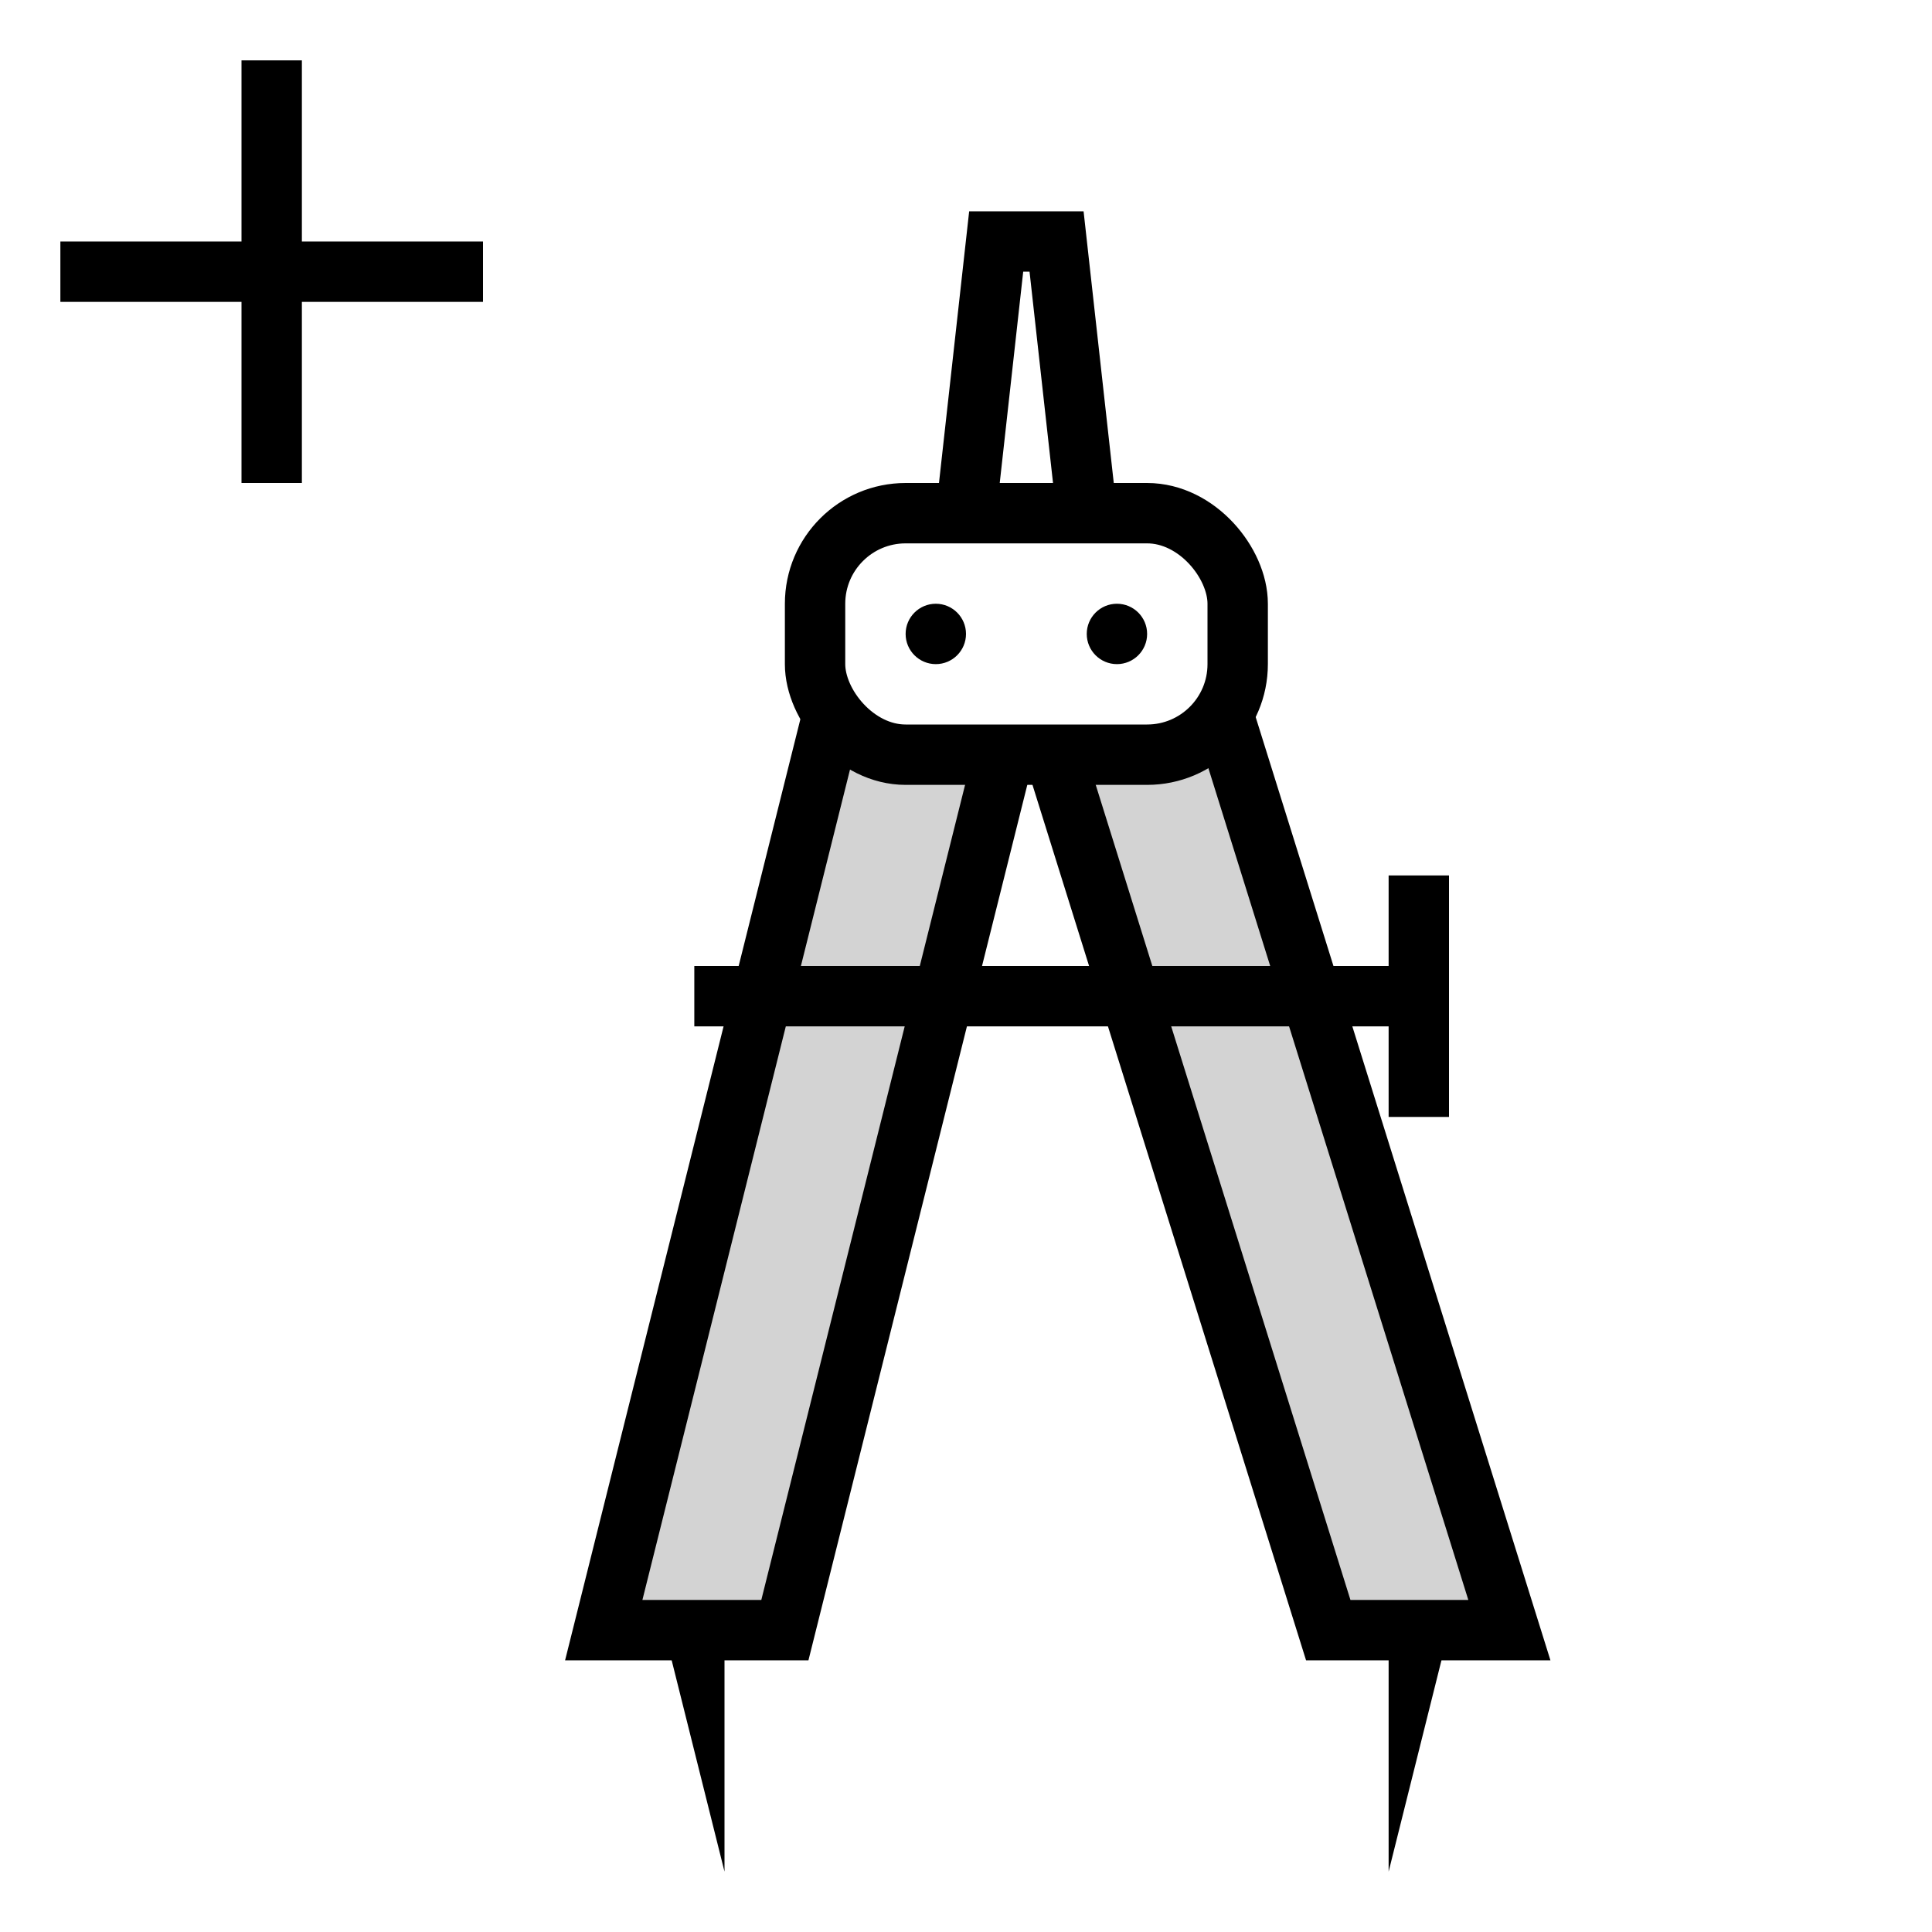 <?xml version="1.0" encoding="UTF-8" standalone="no"?>
<svg xmlns="http://www.w3.org/2000/svg"
     xmlns:xlink="http://www.w3.org/1999/xlink"
     xmlns:inkscape="http://www.inkscape.org/namespaces/inkscape"
     width="32" height="32"
     inkscape:hotspot_x="4"
     inkscape:hotspot_y="4"
     style="fill:gray;stroke:black">

  <defs>
    <!-- Shadow -->
    <filter id="shadow" x="-0.5" y="-0.5" width="2" height="2">
      <feOffset result="offOut" in="SourceAlpha" dx="1" dy="1" />
      <feGaussianBlur result="blurOut" stdDeviation="1" />
      <feBlend in="SourceGraphic" in2="blurOut" mode="normal" />
    </filter>

  </defs>

  <!-- Cross (centered on hotspot) -->
  <path d="M 1.5,4.5 7.5,4.5 M 4.5,1.5 4.5,7.5" style="fill:none;stroke:white;stroke-width:3px;stroke-linecap:square"/>
  <path d="M 1.5,4.5 7.5,4.5 M 4.5,1.5 4.5,7.5" style="fill:none;stroke:black;stroke-width:1px;stroke-linecap:square"/>

  <!-- Compass -->

  <g style="filter:url(#shadow)">

    <g style="fill:white;stroke:white;stroke-width:3px">
      <!-- Legs -->
      <path d="m 11,26 v 4 l -1,-4 z" style="fill:black;stroke-width:1"/>
      <path d="m 23,26 -1,4 v -4 z"   style="fill:black;stroke-width:1"/>
      <path d="m 13,10 -4,16 h 3 l 4,-16 z m 3,0 5,16 h 3 l -5,-16 z" style="fill:lightgray"/>

      <!-- Top -->
      <path d="m 15,7.5 0.5,-4.5 h 1 l 0.5,4.5 z"/>
      <rect x="12.5" y="7.5" ry="1.5" width="7" height="4"/>
      <circle cx="14.5" cy="9.5" r="0.5" style="fill:black;stroke:none"/>
      <circle cx="17.5" cy="9.5" r="0.5" style="fill:black;stroke:none"/>

      <!-- Crosspiece -->
      <path d="m 11, 15.5 h 11 m 0.5,-1.5 v 3" style="fill:none;stroke-linecap:square"/>
    </g>

    <g style="fill:white;stroke:black;stroke-width:1px">
      <!-- Legs -->
      <path d="m 11,26 v 4 l -1,-4 z" style="fill:black;stroke:none"/>
      <path d="m 23,26 -1,4 v -4 z"   style="fill:black;stroke:none"/>
      <path d="m 13,10 -4,16 h 3 l 4,-16 z m 3,0 5,16 h 3 l -5,-16 z" style="fill:lightgray"/>

      <!-- Top -->
      <path d="m 15,7.5 0.5,-4.5 h 1 l 0.5,4.5 z"/>
      <rect x="12.5" y="7.5" ry="1.5" width="7" height="4"/>
      <circle cx="14.5" cy="9.5" r="0.5" style="fill:black;stroke:none"/>
      <circle cx="17.5" cy="9.5" r="0.5" style="fill:black;stroke:none"/>

      <!-- Crosspiece -->
      <path d="m 11, 15.5 h 11 m 0.5,-1.5 v 3" style="fill:none;stroke-linecap:square"/>
    </g>

  </g>
</svg>
